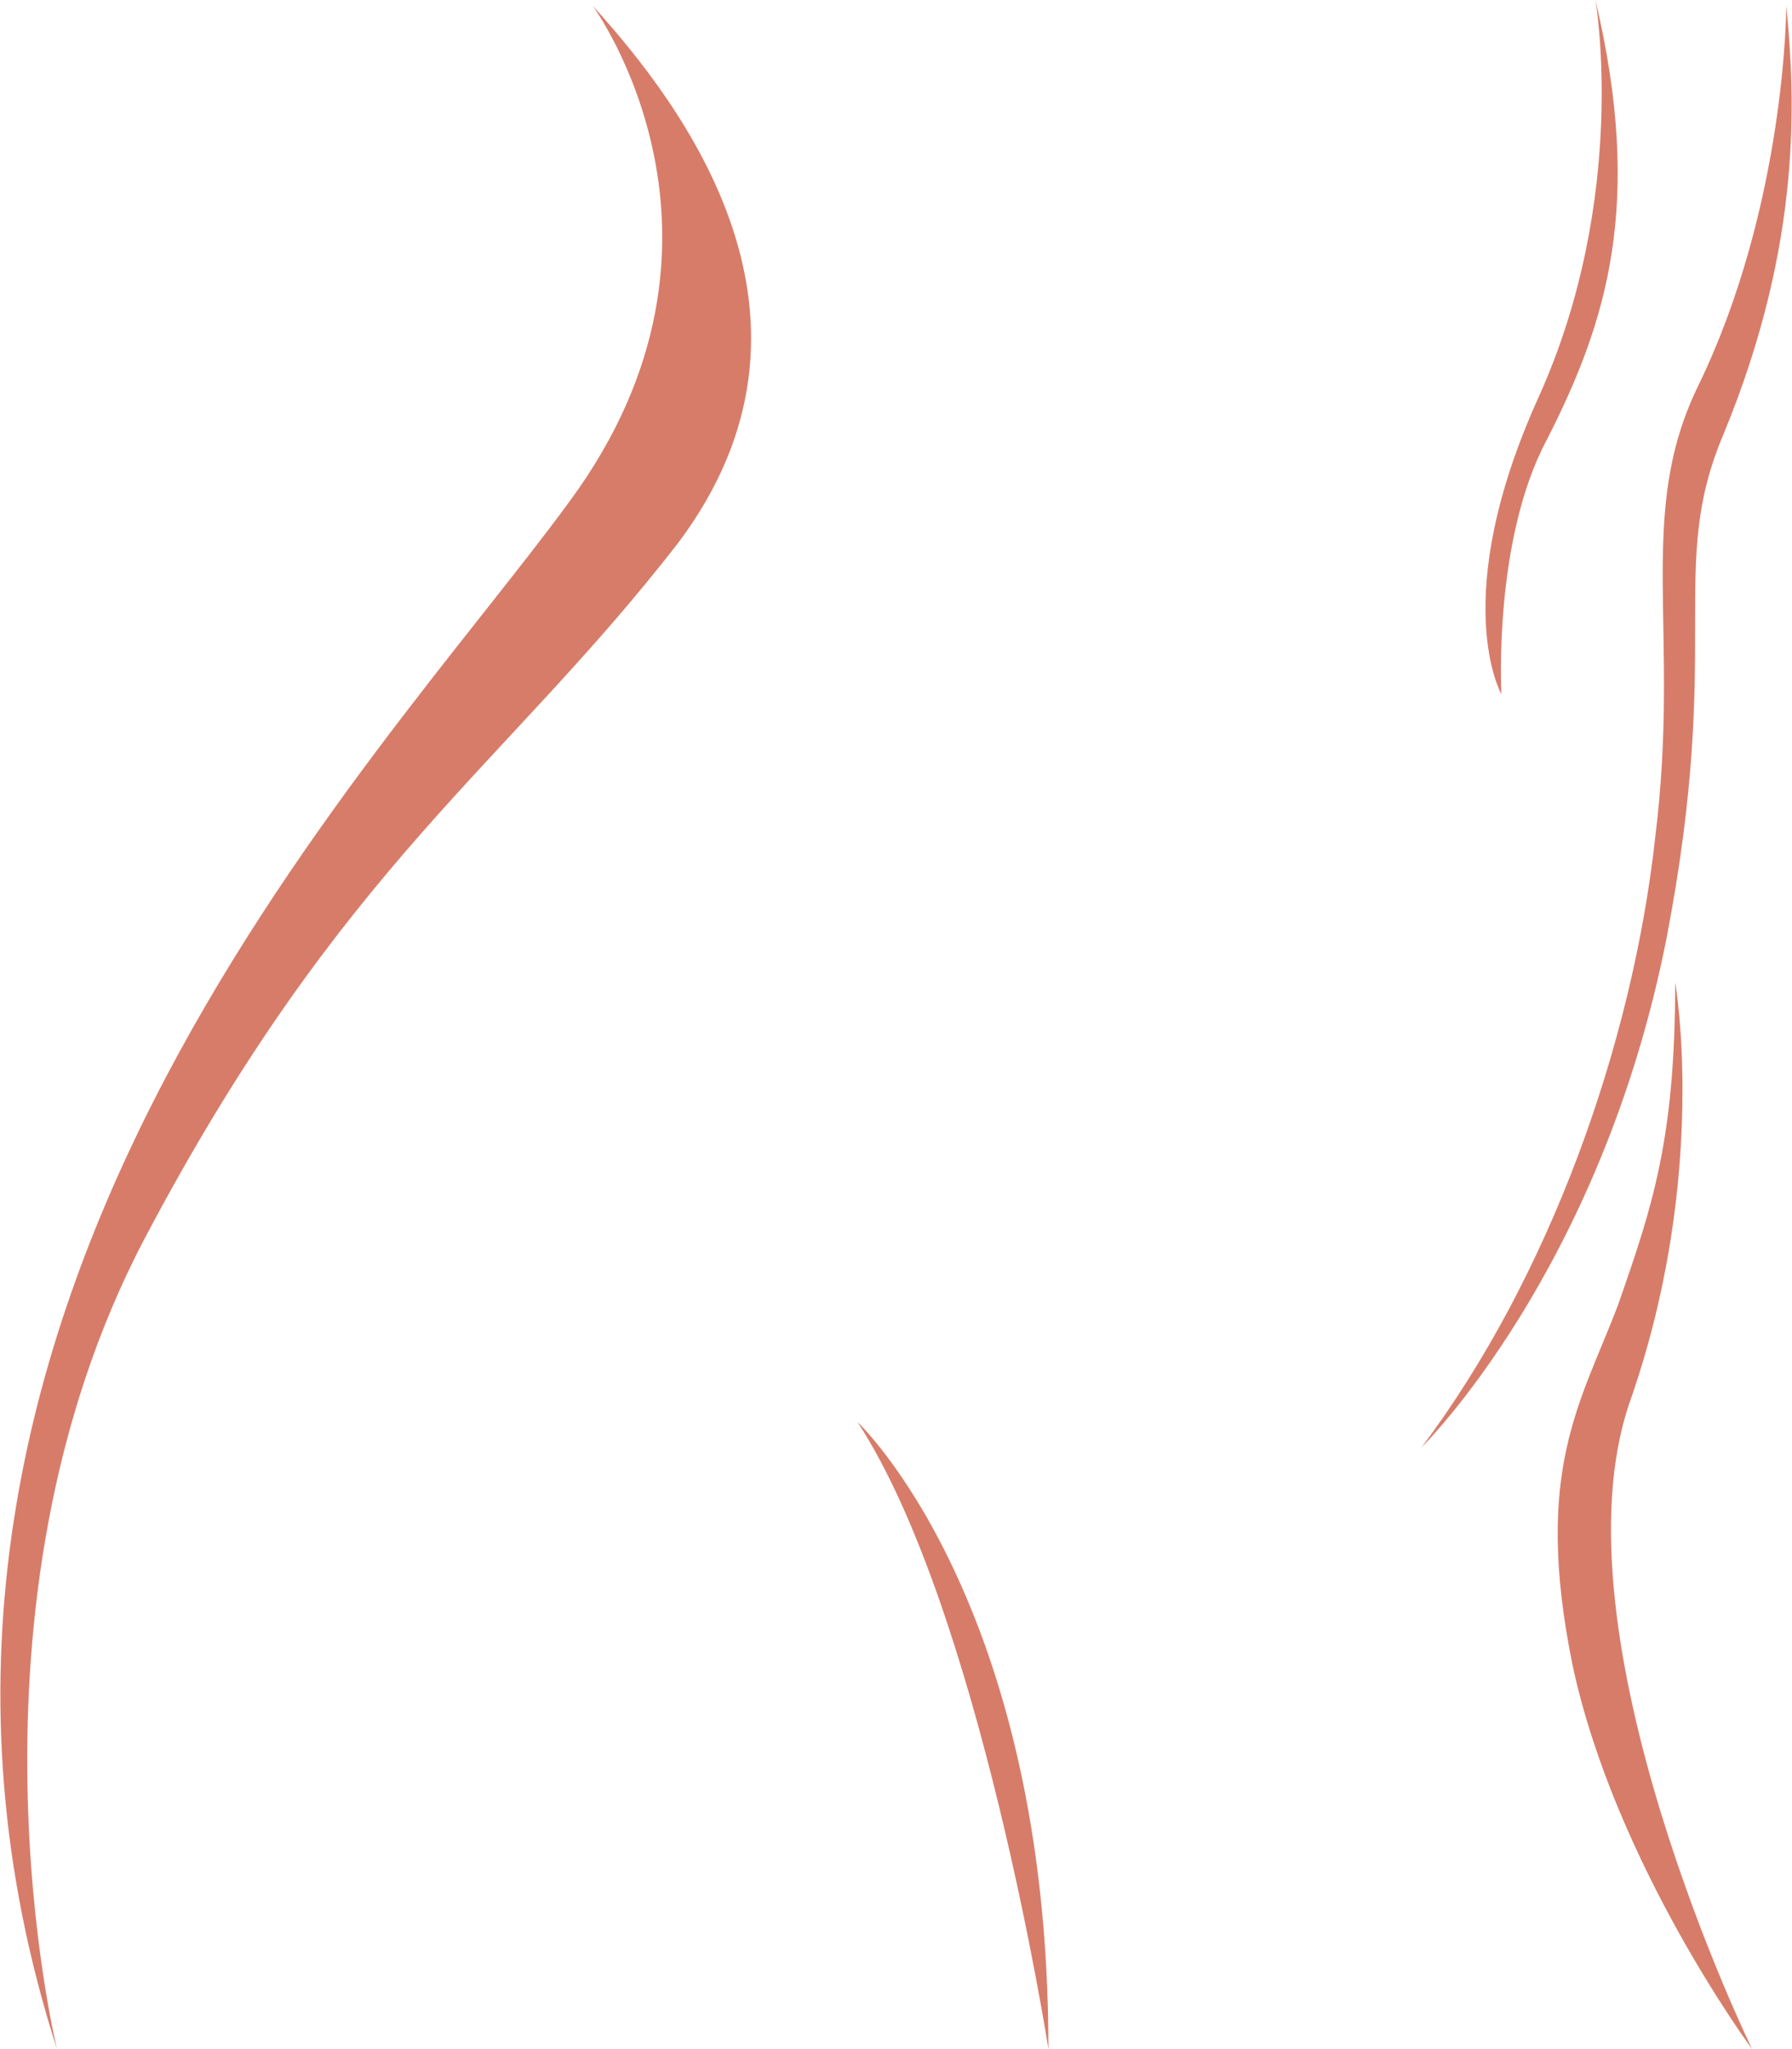 <svg width="49" height="56" viewBox="0 0 49 56" fill="none" xmlns="http://www.w3.org/2000/svg">
<path d="M16.203 0.153C16.203 0.153 20.878 6.503 15.58 13.694C10.283 20.962 -4.83 36.109 1.558 56C1.558 56 -1.402 43.989 3.973 33.814C9.348 23.639 13.789 20.962 18.541 14.841C23.137 8.721 18.696 2.907 16.203 0.153Z" fill="#D77C69"/>
<path d="M23.448 38.863C23.448 38.863 28.668 43.76 28.668 56C28.668 56 26.798 43.989 23.448 38.863Z" fill="#D77C69"/>
<path d="M48.844 0.153C48.844 0.153 48.844 5.585 46.429 10.557C44.715 14.076 45.962 17.213 45.261 22.874C44.638 28.535 42.378 34.885 38.873 39.552C38.873 39.552 43.781 34.732 45.572 25.628C47.13 17.519 45.572 15.53 47.13 11.858C49.312 6.579 49.078 2.601 48.844 0.153Z" fill="#D77C69"/>
<path d="M45.806 26.852C45.806 26.852 46.741 32.131 44.56 38.328C42.378 44.678 47.909 56 47.909 56C47.909 56 44.17 50.951 43.002 45.519C41.911 40.164 43.235 38.328 44.248 35.65C45.183 32.973 45.806 31.137 45.806 26.852Z" fill="#D77C69"/>
<path d="M43.625 0C43.625 0 44.56 5.355 42.067 10.863C39.574 16.372 41.054 18.973 41.054 18.973C41.054 18.973 40.82 14.765 42.3 12.011C43.936 8.798 44.949 5.585 43.625 0Z" fill="#D77C69"/>
</svg>
